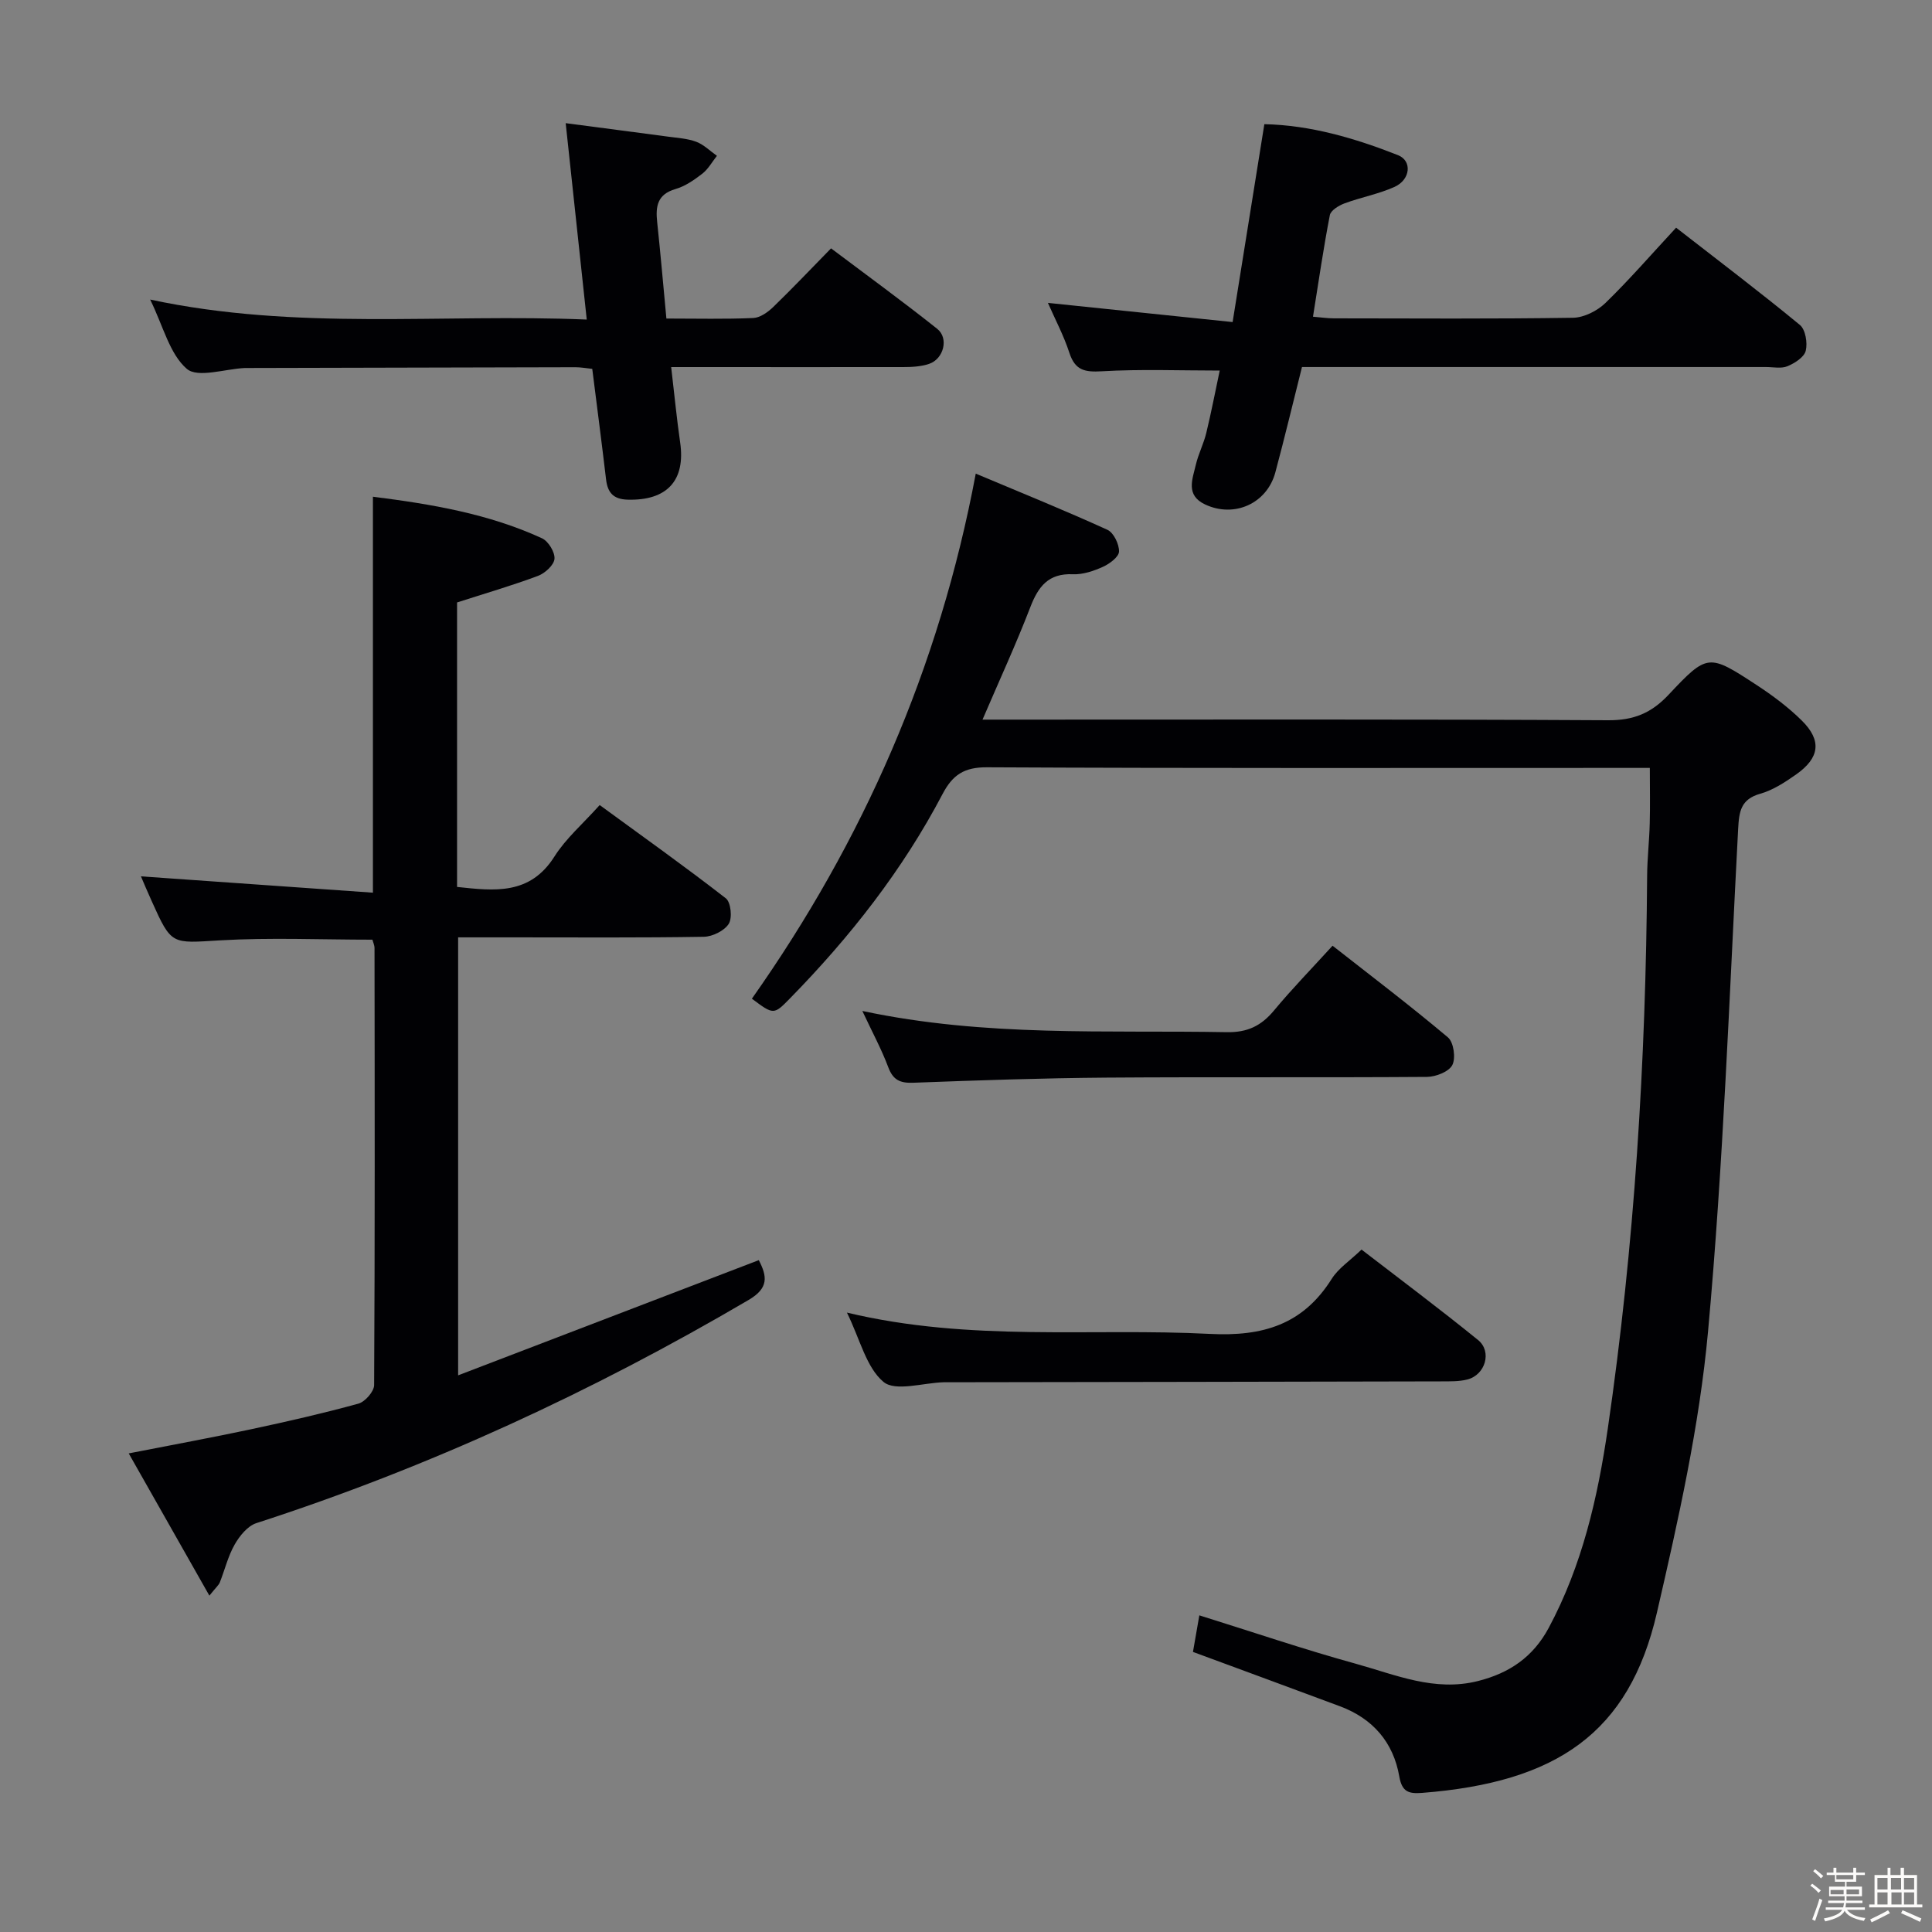 <svg enable-background="new 0 0 400 400" viewBox="0 0 400 400" xmlns="http://www.w3.org/2000/svg"><rect x="0" y="0" width="400" height="400" fill="#808080" stroke="none"/><path d="m374.8 390.4.4-.4c.7.5 1.3 1 1.8 1.4l-.5.5c-.5-.6-1.1-1.1-1.7-1.5zm1 7.3-.6-.3c.5-1.4 1.1-2.8 1.5-4.3.2.1.4.2.6.3-.5 1.3-1 2.8-1.5 4.3zm-.4-10.3.4-.4c.4.3 1 .8 1.7 1.4l-.5.5c-.4-.5-1-1-1.6-1.5zm2.5.3h1.7v-1h.6v1h3.5v-1h.6v1h1.8v.5h-1.8v1.4h-2v1h3.2v2h-3.2v.9h3.3v.5h-3.4c0 .3-.1.6-.1.9h4v.5h-3.7c.7.9 1.9 1.5 3.8 1.7-.1.2-.2.4-.3.6-2.1-.4-3.5-1.1-4-2.1-.4 1-1.8 1.7-4 2.2-.1-.2-.2-.4-.3-.6 2.1-.4 3.4-1 3.8-1.8h-3.4v-.5h3.6c.1-.3.1-.6.2-.9h-3.3v-.5h3.4c0-.3 0-.6 0-.9h-3.2v-2h3.3v-1h-2.1v-1.4h-1.7v-.5zm1.1 3.5v1h2.7c0-.3 0-.4 0-.4 0-.1 0-.2 0-.2 0-.1 0-.2 0-.3h-2.7zm1.2-3v.9h3.5v-.9zm4.7 3h-2.6v.6.4h2.6z" fill="#fcfbfa"/><path d="m393.6 386.7h.6v1.5h2.7v6.1h1.1v.6h-11v-.6h1.1v-6.1h2.7v-1.5h.6v1.5h2.1v-1.5zm-2.7 8.8.4.6c-1.2.6-2.5 1.3-3.8 1.9-.1-.2-.2-.4-.3-.6 1.2-.6 2.5-1.2 3.7-1.9zm-2.2-6.7v2.4h2.1v-2.4zm0 3v2.5h2.1v-2.5zm2.8-3v2.4h2.1v-2.4zm.1 3v2.5h2.1v-2.5h-2.2zm5.9 6.1c-1.4-.7-2.7-1.3-3.9-1.8l.3-.6c1.5.6 2.7 1.2 3.9 1.7zm-1.2-9.1h-2.1v2.4h2.1zm-2.1 3v2.5h2.1v-2.5z" fill="#fcfbfa"/><g fill="#010104"><path d="m246.99 342.01c.41-2.33.82-4.74 1.32-7.57 10.93 3.41 21.57 7.03 32.39 10.02 8.22 2.27 16.29 5.85 25.3 3.58 6.54-1.65 11.41-4.99 14.63-10.98 6.94-12.94 10.16-26.97 12.25-41.31 5.53-37.9 7.88-76.04 8.14-114.33.02-3.65.45-7.3.54-10.95.1-3.63.02-7.27.02-11.48-2.43 0-4.37 0-6.31 0-43.65 0-87.31.09-130.96-.13-4.71-.02-7.08 1.58-9.15 5.51-8.26 15.74-19.13 29.59-31.54 42.27-3.43 3.51-3.43 3.5-7.95.13 23-32.61 38.79-68.42 46.35-108.71 9.42 3.96 18.43 7.61 27.26 11.63 1.29.59 2.44 2.98 2.4 4.5-.03 1.11-1.95 2.54-3.32 3.16-1.93.87-4.16 1.63-6.22 1.54-5.08-.22-7.17 2.53-8.83 6.83-2.97 7.71-6.44 15.22-9.89 23.27h7.56c40.65 0 81.31-.1 121.96.13 5.3.03 8.96-1.48 12.53-5.29 8.06-8.58 8.29-8.49 18.21-2.01 3.32 2.17 6.57 4.6 9.38 7.38 4.15 4.11 3.69 7.7-1.16 11.12-2.29 1.61-4.78 3.25-7.42 4-4.1 1.16-4.42 3.68-4.62 7.37-1.83 34.68-3.07 69.43-6.23 104-1.79 19.56-6.15 38.98-10.58 58.18-5.76 24.97-20.78 35.15-48.62 37.33-2.73.21-4.16-.17-4.72-3.39-1.22-7.07-5.47-11.99-12.25-14.53-10.02-3.74-20.11-7.44-30.47-11.27z"/><path d="m29.18 181.44c15.86 1.12 31.8 2.24 48.03 3.38 0-28 0-54.72 0-81.98 12.08 1.53 23.93 3.51 35.01 8.61 1.32.61 2.7 2.89 2.58 4.26-.12 1.3-1.97 2.98-3.42 3.52-5.41 2.02-10.97 3.64-16.75 5.5v58.9c7.78.83 15.09 1.73 20.17-6.31 2.36-3.73 5.86-6.74 9.36-10.64 8.88 6.49 17.64 12.72 26.12 19.31 1.04.81 1.37 4.06.6 5.28-.92 1.44-3.36 2.65-5.17 2.68-13.16.22-26.32.12-39.48.12-3.66 0-7.31 0-11.38 0v90.68c20.94-8.02 41.44-15.88 62.25-23.85 1.72 3.32 2.12 5.76-2.09 8.23-32.36 19-66.21 34.65-101.94 46.22-1.81.59-3.47 2.64-4.48 4.42-1.38 2.41-2.04 5.23-3.08 7.85-.22.56-.76.99-2.16 2.74-5.71-10.07-11.02-19.43-16.7-29.45 9.13-1.79 17.24-3.27 25.29-4.99 7.46-1.59 14.91-3.29 22.26-5.31 1.38-.38 3.25-2.51 3.26-3.84.17-30.15.12-60.3.08-90.46 0-.63-.31-1.26-.44-1.76-10.64 0-21.13-.47-31.55.14-10.04.59-10.01 1.08-14.14-8.12-.88-1.94-1.7-3.89-2.23-5.13z"/><path d="m347.02 47.14c8.91 6.93 17.4 13.36 25.62 20.13 1.17.96 1.62 3.72 1.22 5.35-.32 1.33-2.27 2.57-3.78 3.2-1.28.54-2.95.17-4.45.17-30.16 0-60.32 0-90.48 0-1.82 0-3.64 0-5.59 0-1.87 7.43-3.59 14.64-5.51 21.8-1.74 6.48-8.52 9.49-14.55 6.65-4.08-1.92-2.61-5.23-1.92-8.2.52-2.25 1.63-4.36 2.17-6.61 1.05-4.34 1.89-8.73 2.78-12.91-8.22 0-16.34-.32-24.42.15-3.54.21-5.52-.2-6.7-3.8-1.17-3.6-2.98-7-4.45-10.36 12.6 1.31 25.05 2.6 38.24 3.97 2.27-14.13 4.38-27.33 6.57-40.97 9.54.2 18.73 2.89 27.66 6.41 2.98 1.17 2.61 5.07-.7 6.57-3.3 1.49-6.96 2.15-10.37 3.42-1.18.44-2.83 1.44-3.03 2.43-1.32 6.82-2.32 13.7-3.49 21.03 1.54.12 2.94.34 4.35.34 16.5.02 32.99.13 49.49-.12 2.28-.04 5.02-1.43 6.71-3.06 4.98-4.84 9.55-10.12 14.63-15.59z"/><path d="m138.96 76c.67 5.74 1.15 10.69 1.86 15.61 1.14 7.9-2.74 12.07-10.88 11.84-2.96-.09-4.13-1.45-4.46-4.18-.89-7.56-1.88-15.11-2.86-22.9-1.24-.13-2.36-.34-3.48-.34-22.65.04-45.29.1-67.94.16-.17 0-.33 0-.5 0-4.13.19-9.76 2.13-12.03.17-3.56-3.08-4.85-8.78-7.58-14.34 30.41 6.51 60.22 2.88 90.39 4.14-1.48-13.78-2.87-26.77-4.36-40.66 7.21.95 14.2 1.85 21.19 2.79 1.97.27 4.03.38 5.86 1.07 1.56.59 2.85 1.91 4.26 2.9-.99 1.25-1.79 2.73-3 3.68-1.69 1.31-3.57 2.62-5.58 3.2-3.77 1.09-4.14 3.6-3.79 6.83.7 6.56 1.26 13.12 1.91 19.98 6.37 0 12.19.15 17.98-.11 1.42-.06 3.02-1.2 4.13-2.27 3.94-3.81 7.71-7.79 11.98-12.15 7.53 5.67 14.88 11.01 21.99 16.67 2.43 1.94 1.33 6.22-1.68 7.24-1.68.57-3.58.67-5.39.67-14.16.02-28.32 0-42.47 0-1.64 0-3.27 0-5.55 0z"/><path d="m175.35 271.76c25.6 6.12 50.48 3.14 75.14 4.41 10.98.56 19.27-1.92 25.23-11.4 1.37-2.18 3.74-3.72 6.17-6.06 7.94 6.12 16.16 12.26 24.13 18.73 2.94 2.39 1.5 7.23-2.23 8.17-1.74.44-3.63.38-5.45.39-34.15.08-68.31.13-102.46.18-.17 0-.33 0-.5 0-4.27.12-9.99 1.98-12.46-.07-3.58-2.99-4.84-8.8-7.57-14.35z"/><path d="m178.54 209.31c25.6 5.44 50.57 3.93 75.44 4.39 4.31.08 7.15-1.32 9.79-4.49 3.71-4.47 7.78-8.64 12.12-13.41 8.1 6.35 16.16 12.47 23.89 18.98 1.19 1 1.65 4.29.91 5.72-.71 1.39-3.41 2.44-5.25 2.46-22.15.16-44.29-.01-66.44.15-13.3.1-26.6.56-39.9 1.06-2.73.1-4.19-.54-5.19-3.2-1.38-3.69-3.28-7.2-5.37-11.66z"/></g></svg>
